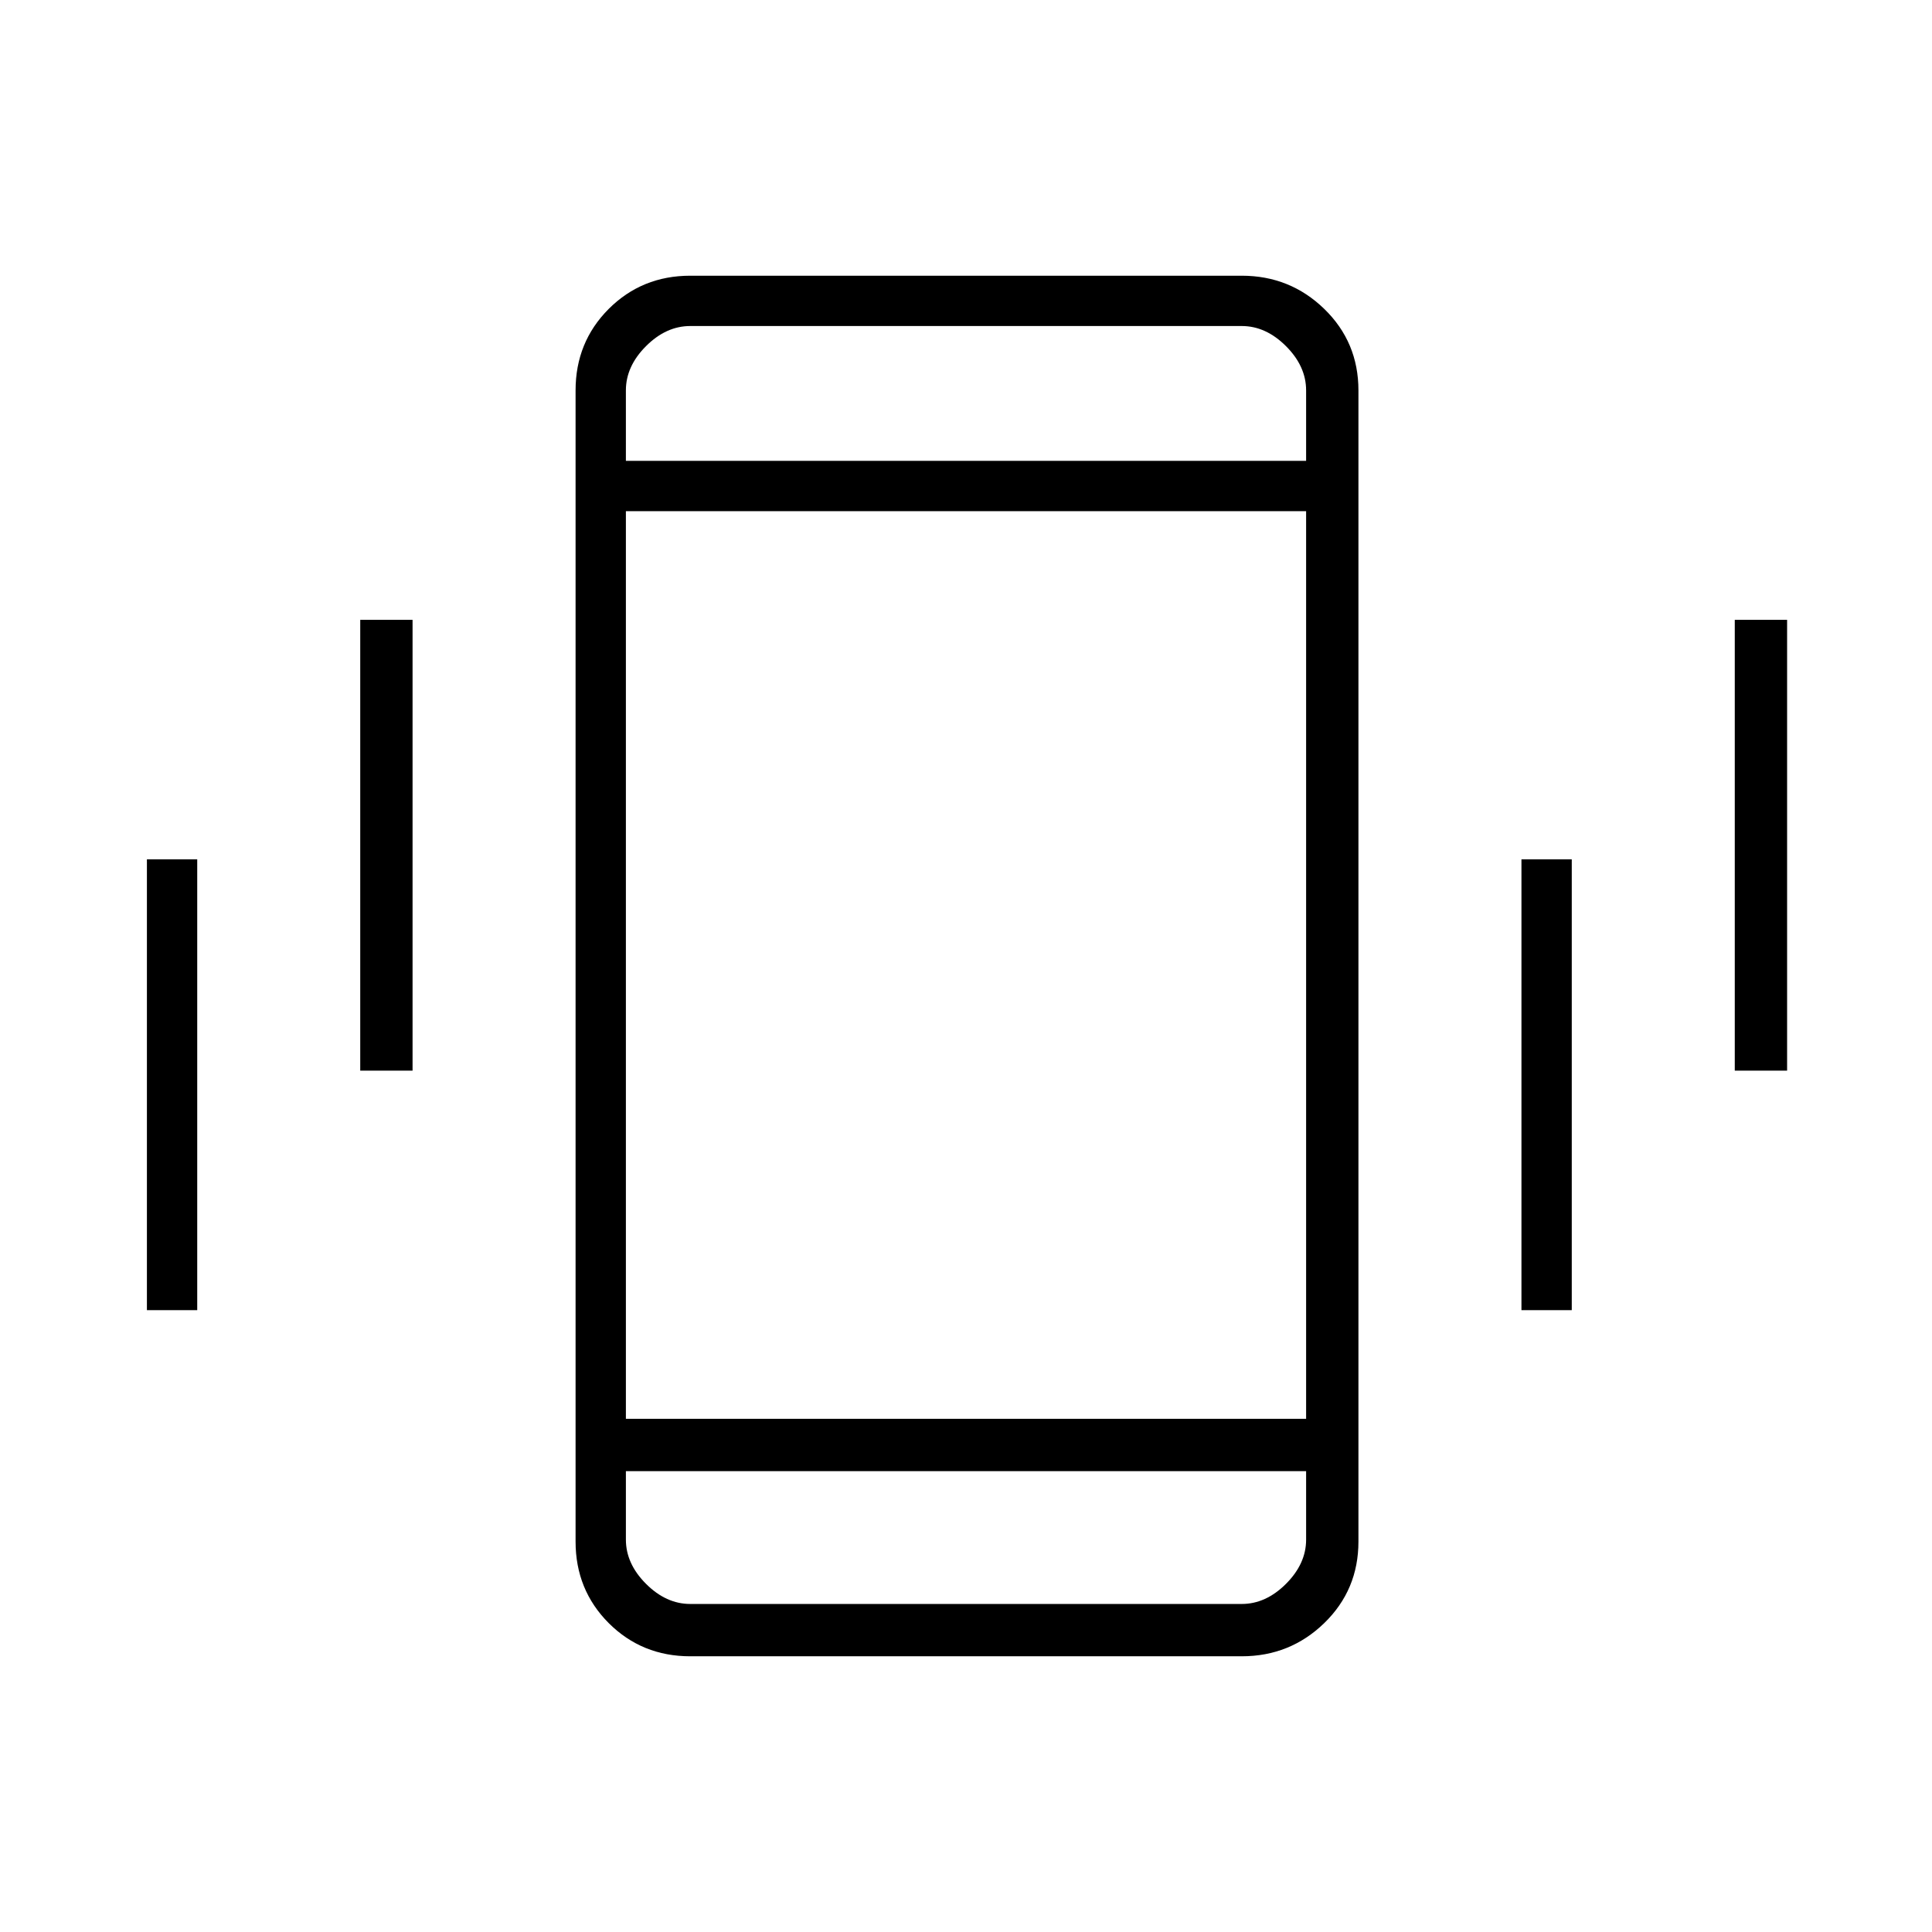 <svg xmlns="http://www.w3.org/2000/svg" height="24" width="24"><path d="M4.475 13.3V7.7h.65v5.6Zm-2.65 2.975v-5.6h.625v5.6ZM21.55 13.3V7.7h.65v5.6Zm-2.65 2.975v-5.6h.625v5.6Zm-10.325 4.3q-.6 0-1.013-.412-.412-.413-.412-1.013V4.85q0-.6.412-1.013.413-.412 1.013-.412h6.85q.6 0 1.025.412.425.413.425 1.013v14.3q0 .6-.425 1.013-.425.412-1.025.412Zm7.65-14.225h-8.45v11.275h8.45Zm-8.45-.625h8.45V4.85q0-.3-.25-.55-.25-.25-.55-.25h-6.85q-.3 0-.55.25-.25.25-.25.55Zm8.45 12.55h-8.45v.85q0 .3.25.55.25.25.55.25h6.85q.3 0 .55-.25.25-.25.25-.55ZM7.775 4.05V5.725 4.05Zm0 15.875v-1.65 1.65Z"/></svg>